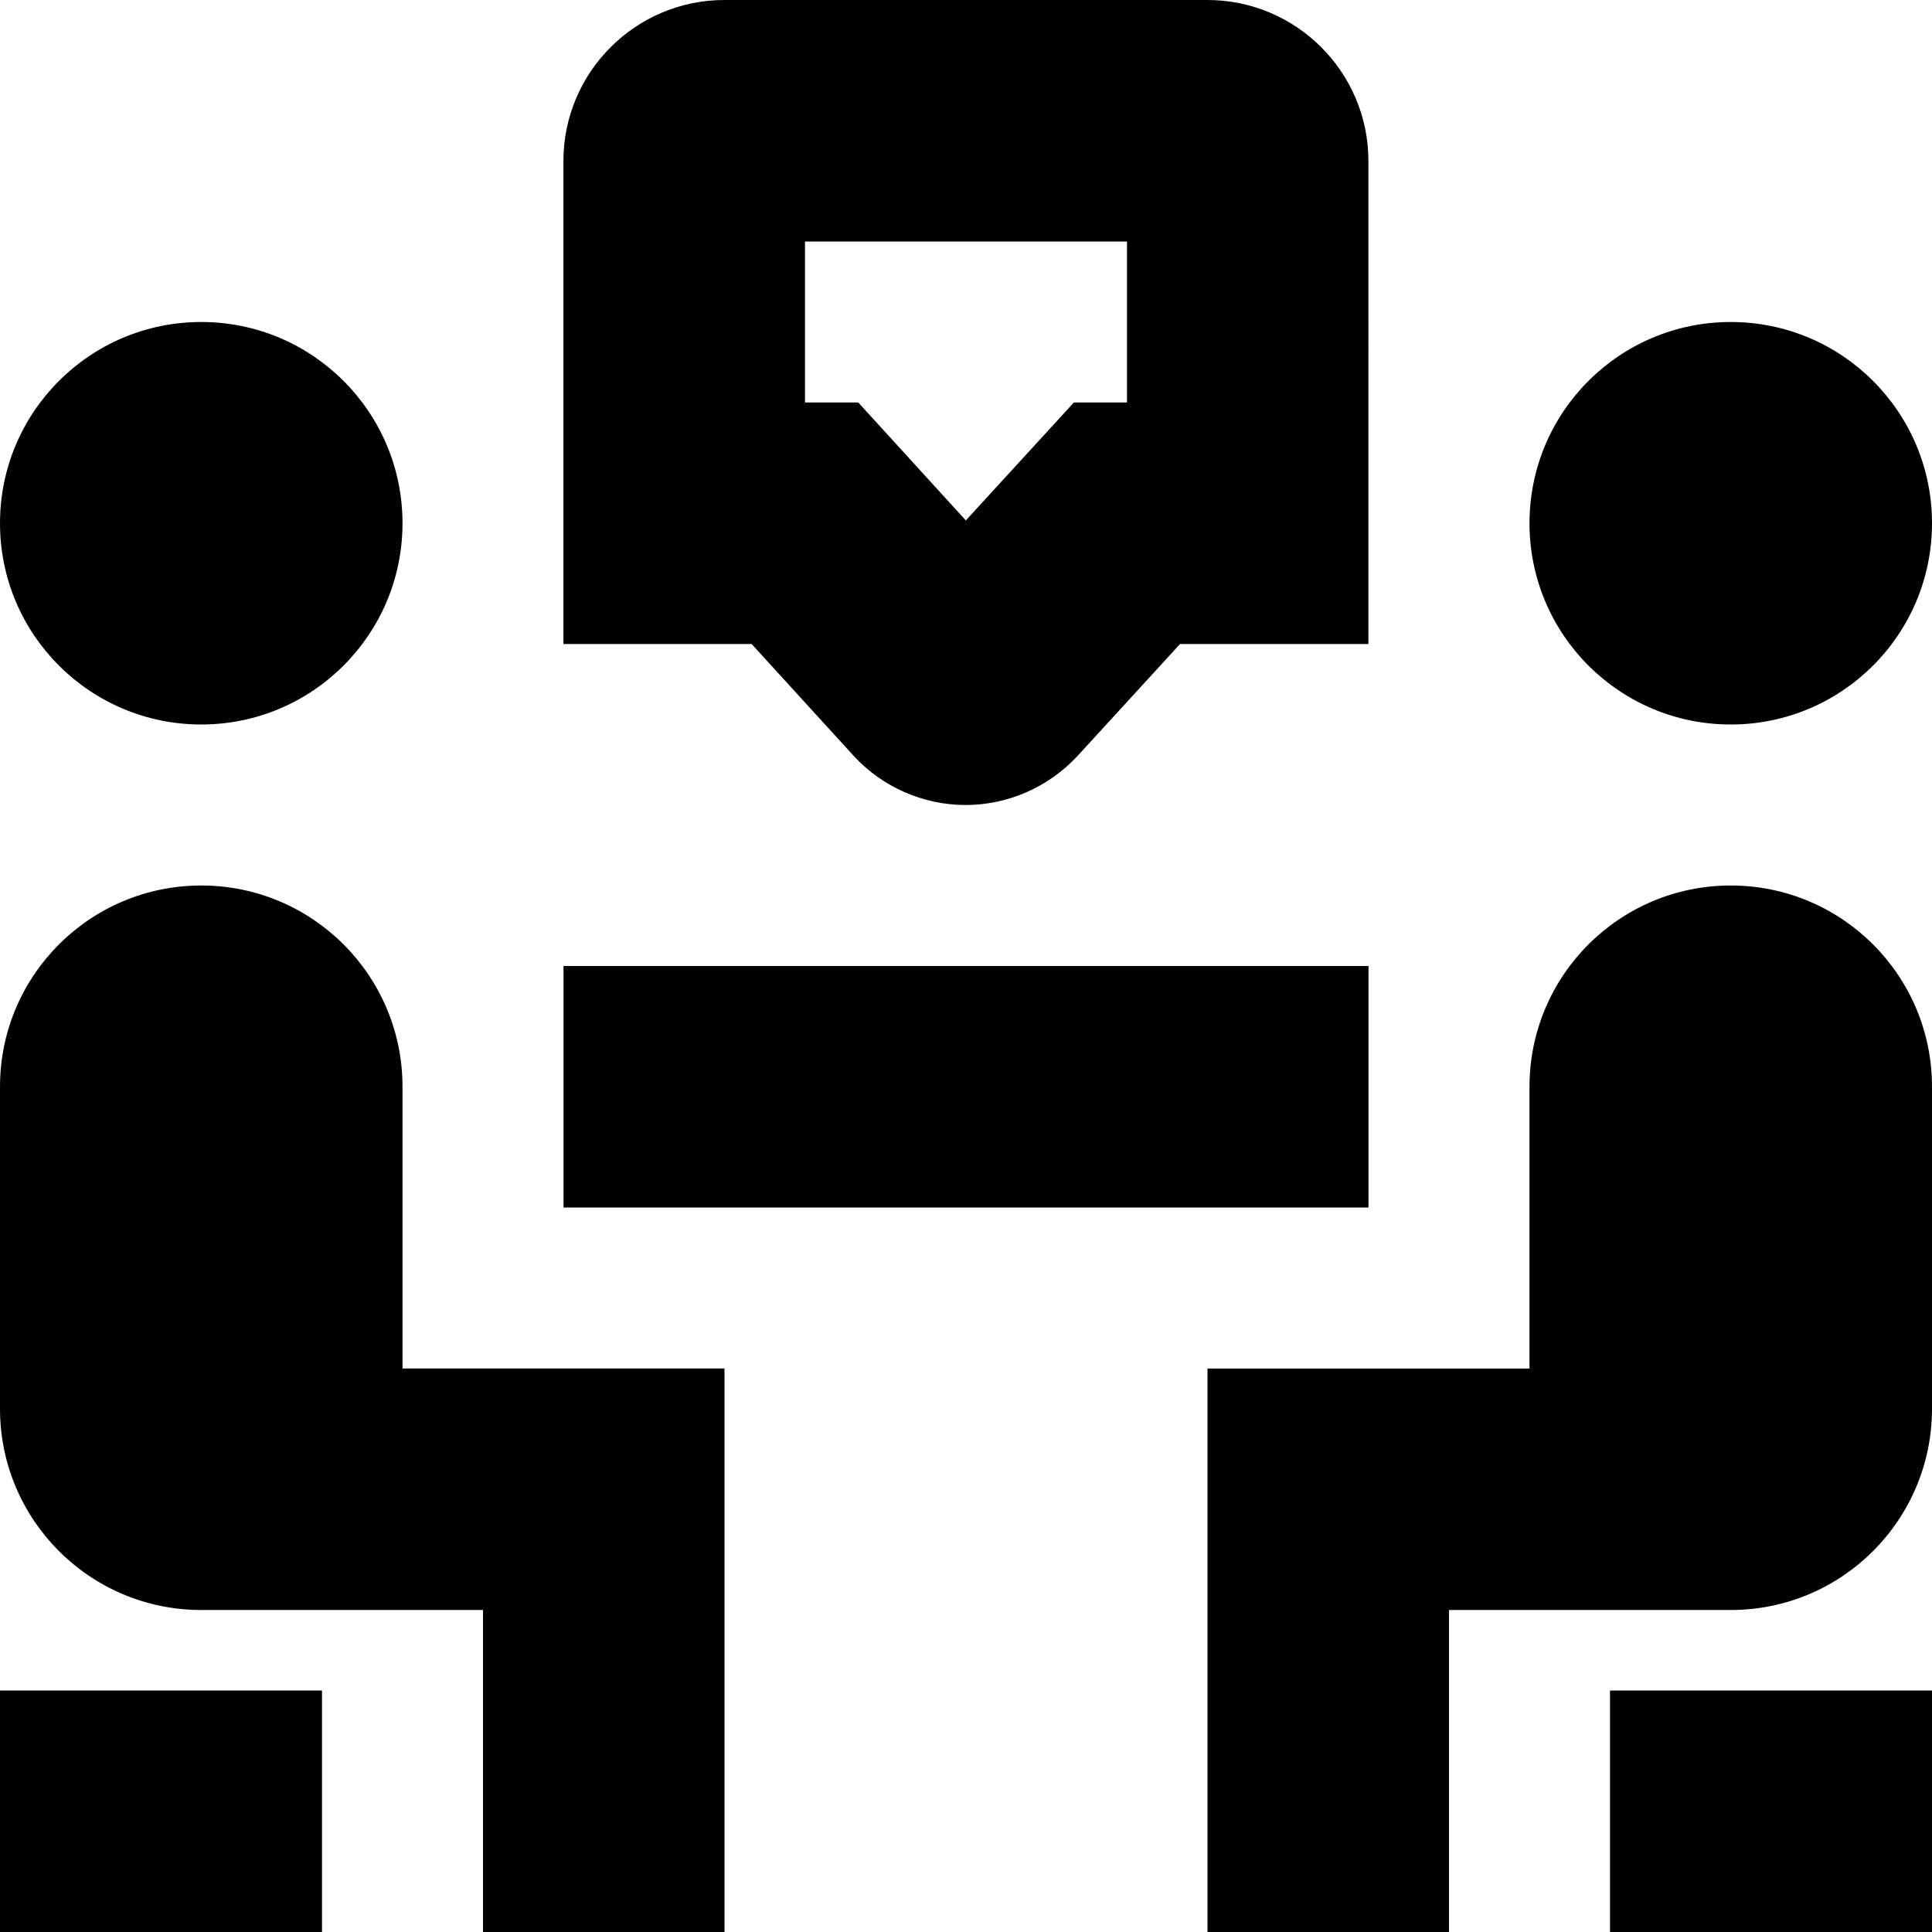 <?xml version="1.0" encoding="UTF-8"?>
<svg xmlns="http://www.w3.org/2000/svg" id="Layer_1" data-name="Layer 1" viewBox="0 0 24 24">
  <path d="m10.604,9.389c.356.387.861.61,1.388.611h.004c.524,0,1.03-.221,1.392-.612l1.271-1.388h2.34V2c0-1.103-.897-2-2-2h-6c-1.103,0-2,.897-2,2v6h2.338l1.267,1.389Zm-.604-6.389h4v2h-.66l-1.342,1.465-1.336-1.465h-.662v-2ZM0,6.5c0-1.381,1.119-2.5,2.5-2.5s2.5,1.119,2.5,2.5-1.119,2.5-2.5,2.5S0,7.881,0,6.5Zm5,10.5h4v7h-3v-4h-3.5c-1.381,0-2.5-1.119-2.5-2.5v-4c0-1.381,1.119-2.5,2.5-2.5s2.5,1.119,2.5,2.5v3.5Zm14-10.5c0-1.381,1.119-2.5,2.5-2.5s2.5,1.119,2.5,2.5-1.119,2.5-2.5,2.5-2.5-1.119-2.5-2.5Zm5,7v4c0,1.381-1.119,2.5-2.5,2.5h-3.5v4h-3v-7h4v-3.5c0-1.381,1.119-2.5,2.5-2.5s2.5,1.119,2.5,2.5Zm-7,1.5H7v-3h10v3ZM0,21h4v3H0v-3Zm24,3h-4v-3h4v3Z"/>
</svg>
